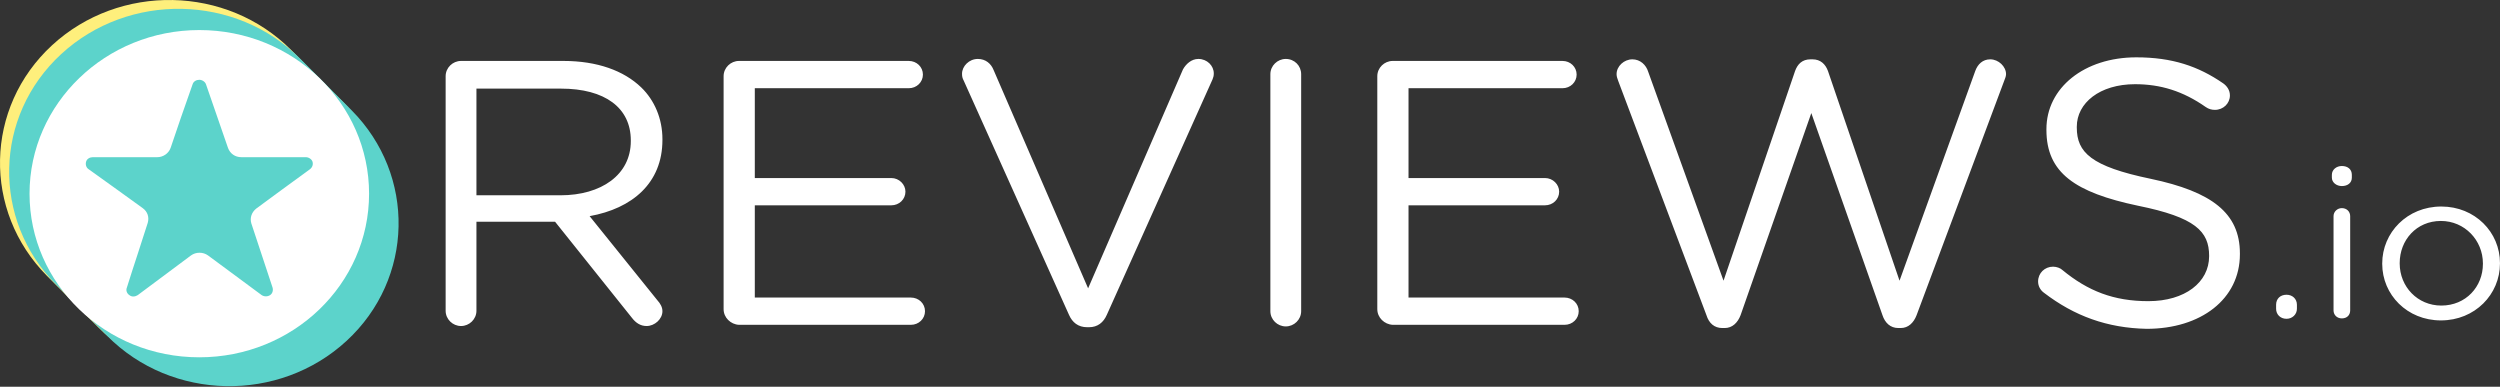 <svg width="181" height="28" viewBox="0 0 181 28" fill="none" xmlns="http://www.w3.org/2000/svg">
<rect x="0" y="0" width="181" height="28" fill="#333333" stroke="none"/>
<path d="M40.579 14.139C43.532 14.139 45.67 12.658 45.67 10.219V10.161C45.67 7.809 43.803 6.416 40.609 6.416H34.494V14.139H40.579ZM32.264 5.516C32.264 4.906 32.776 4.412 33.379 4.412H40.79C43.23 4.412 45.158 5.109 46.424 6.328C47.388 7.258 47.96 8.593 47.96 10.074V10.132C47.96 13.268 45.761 15.097 42.688 15.649L47.599 21.746C47.809 21.978 47.96 22.239 47.96 22.53C47.96 23.11 47.388 23.604 46.815 23.604C46.363 23.604 46.032 23.372 45.761 23.023L40.188 16.055H34.494V22.501C34.494 23.11 33.981 23.604 33.379 23.604C32.776 23.604 32.264 23.11 32.264 22.501C32.264 22.53 32.264 5.516 32.264 5.516ZM52.389 22.385V5.516C52.389 4.906 52.901 4.412 53.503 4.412H65.795C66.367 4.412 66.819 4.848 66.819 5.399C66.819 5.951 66.367 6.387 65.795 6.387H54.648V12.89H64.53C65.102 12.89 65.554 13.355 65.554 13.877C65.554 14.429 65.102 14.865 64.53 14.865H54.648V21.543H65.946C66.518 21.543 66.97 21.978 66.97 22.53C66.97 23.081 66.518 23.517 65.946 23.517H53.503C52.901 23.488 52.389 22.994 52.389 22.385ZM77.394 22.791L69.772 5.835C69.681 5.661 69.651 5.545 69.651 5.341C69.651 4.79 70.163 4.267 70.796 4.267C71.368 4.267 71.76 4.615 71.941 5.08L78.779 20.875L85.648 5.022C85.859 4.644 86.251 4.267 86.763 4.267C87.396 4.267 87.878 4.761 87.878 5.312C87.878 5.486 87.847 5.603 87.787 5.748L80.135 22.791C79.894 23.343 79.472 23.691 78.84 23.691H78.719C78.056 23.691 77.635 23.343 77.394 22.791ZM91.975 5.37C91.975 4.761 92.487 4.267 93.09 4.267C93.722 4.267 94.204 4.761 94.204 5.37V22.53C94.204 23.14 93.692 23.633 93.09 23.633C92.487 23.633 91.975 23.14 91.975 22.53V5.37ZM99.717 22.385V5.516C99.717 4.906 100.229 4.412 100.832 4.412H113.124C113.696 4.412 114.148 4.848 114.148 5.399C114.148 5.951 113.696 6.387 113.124 6.387H101.977V12.89H111.858C112.431 12.89 112.883 13.355 112.883 13.877C112.883 14.429 112.431 14.865 111.858 14.865H101.977V21.543H113.274C113.847 21.543 114.299 21.978 114.299 22.53C114.299 23.081 113.847 23.517 113.274 23.517H100.832C100.229 23.488 99.717 22.994 99.717 22.385ZM117.161 5.864C117.1 5.69 117.04 5.545 117.04 5.37C117.04 4.79 117.582 4.296 118.185 4.296C118.757 4.296 119.179 4.703 119.33 5.196L124.783 20.323L129.964 5.138C130.145 4.644 130.476 4.296 131.079 4.296H131.23C131.802 4.296 132.164 4.644 132.344 5.138L137.526 20.323L143.009 5.138C143.19 4.644 143.551 4.296 144.094 4.296C144.696 4.296 145.238 4.819 145.238 5.37C145.238 5.545 145.148 5.719 145.088 5.893L138.761 22.82C138.55 23.372 138.159 23.749 137.616 23.749H137.436C136.863 23.749 136.472 23.372 136.291 22.82L131.139 8.187L126.018 22.82C125.807 23.372 125.415 23.749 124.873 23.749H124.692C124.12 23.749 123.728 23.401 123.547 22.82L117.161 5.864ZM147.98 21.194C147.739 21.02 147.558 20.73 147.558 20.381C147.558 19.771 148.04 19.307 148.643 19.307C148.914 19.307 149.185 19.423 149.305 19.539C151.173 21.078 153.041 21.804 155.542 21.804C158.193 21.804 159.94 20.439 159.94 18.552V18.523C159.94 16.752 158.946 15.736 154.788 14.894C150.239 13.935 148.161 12.513 148.161 9.406V9.348C148.161 6.358 150.902 4.151 154.668 4.151C157.259 4.151 159.157 4.79 160.964 6.038C161.205 6.212 161.446 6.503 161.446 6.909C161.446 7.49 160.964 7.954 160.362 7.954C160.121 7.954 159.91 7.896 159.699 7.751C158.042 6.59 156.415 6.096 154.578 6.096C152.017 6.096 150.36 7.461 150.36 9.174V9.232C150.36 11.032 151.384 12.048 155.722 12.948C160.121 13.877 162.169 15.416 162.169 18.349V18.407C162.169 21.659 159.338 23.807 155.421 23.807C152.559 23.749 150.179 22.878 147.98 21.194ZM165.544 21.339C165.965 21.339 166.297 21.63 166.297 22.065V22.356C166.297 22.762 165.965 23.081 165.544 23.081C165.092 23.081 164.79 22.762 164.79 22.356V22.065C164.79 21.63 165.092 21.339 165.544 21.339ZM168.948 15.649C168.948 15.329 169.219 15.068 169.55 15.068C169.912 15.068 170.153 15.329 170.153 15.649V22.472C170.153 22.82 169.912 23.052 169.55 23.052C169.189 23.052 168.948 22.791 168.948 22.472V15.649ZM168.827 12.658C168.827 12.281 169.159 12.019 169.55 12.019C169.972 12.019 170.273 12.252 170.273 12.658V12.861C170.273 13.239 169.972 13.471 169.55 13.471C169.159 13.471 168.827 13.21 168.827 12.861V12.658ZM179.763 19.104V19.075C179.763 17.391 178.438 15.997 176.721 15.997C174.943 15.997 173.738 17.391 173.738 19.046V19.075C173.738 20.759 175.033 22.123 176.751 22.123C178.528 22.123 179.763 20.759 179.763 19.104ZM172.473 19.104V19.075C172.473 16.839 174.28 14.952 176.751 14.952C179.191 14.952 180.998 16.81 180.998 19.046V19.075C180.998 21.31 179.191 23.198 176.721 23.198C174.28 23.198 172.473 21.339 172.473 19.104Z" fill="white"/>
<path d="M21.087 3.628C16.418 -1.075 8.645 -1.221 3.765 3.28C-1.116 7.78 -1.266 15.271 3.403 19.975L7.109 23.691C11.778 28.395 19.551 28.54 24.431 24.04C29.312 19.539 29.462 12.048 24.793 7.345C24.763 7.345 21.087 3.628 21.087 3.628Z" fill="#FEEF7C"/>
<path d="M21.75 4.267C17.08 -0.437 9.308 -0.582 4.427 3.919C-0.453 8.419 -0.604 15.91 4.066 20.613L7.771 24.33C12.441 29.034 20.213 29.179 25.094 24.678C29.974 20.178 30.125 12.687 25.456 7.984L21.75 4.267Z" fill="#5CD3CB"/>
<path d="M2.138 14.023C2.138 20.555 7.621 25.869 14.429 25.869C21.208 25.869 26.721 20.584 26.721 14.023C26.721 7.49 21.238 2.176 14.429 2.176C7.651 2.176 2.138 7.49 2.138 14.023ZM10.694 16.142C10.814 15.736 10.694 15.329 10.332 15.068C9.428 14.4 7.621 13.123 6.416 12.251C6.235 12.135 6.175 11.903 6.235 11.7C6.295 11.497 6.506 11.38 6.717 11.38H11.387C11.808 11.38 12.2 11.119 12.351 10.713C12.712 9.638 13.435 7.519 13.947 6.096C14.008 5.893 14.219 5.777 14.429 5.777C14.64 5.777 14.851 5.922 14.911 6.096C15.393 7.519 16.147 9.638 16.508 10.713C16.659 11.119 17.02 11.38 17.472 11.38C18.587 11.38 20.696 11.38 22.142 11.38C22.353 11.38 22.564 11.526 22.624 11.7C22.684 11.903 22.624 12.106 22.443 12.251C21.238 13.123 19.46 14.429 18.557 15.097C18.225 15.358 18.075 15.765 18.195 16.171C18.557 17.245 19.25 19.365 19.732 20.817C19.792 21.02 19.732 21.252 19.551 21.368C19.37 21.484 19.129 21.484 18.948 21.368C17.743 20.468 15.966 19.162 15.062 18.494C14.7 18.233 14.188 18.233 13.827 18.494C12.923 19.162 11.176 20.468 9.971 21.368C9.79 21.484 9.549 21.514 9.368 21.368C9.187 21.252 9.097 21.02 9.187 20.817C9.639 19.365 10.362 17.216 10.694 16.142Z" fill="white"/>
</svg>
